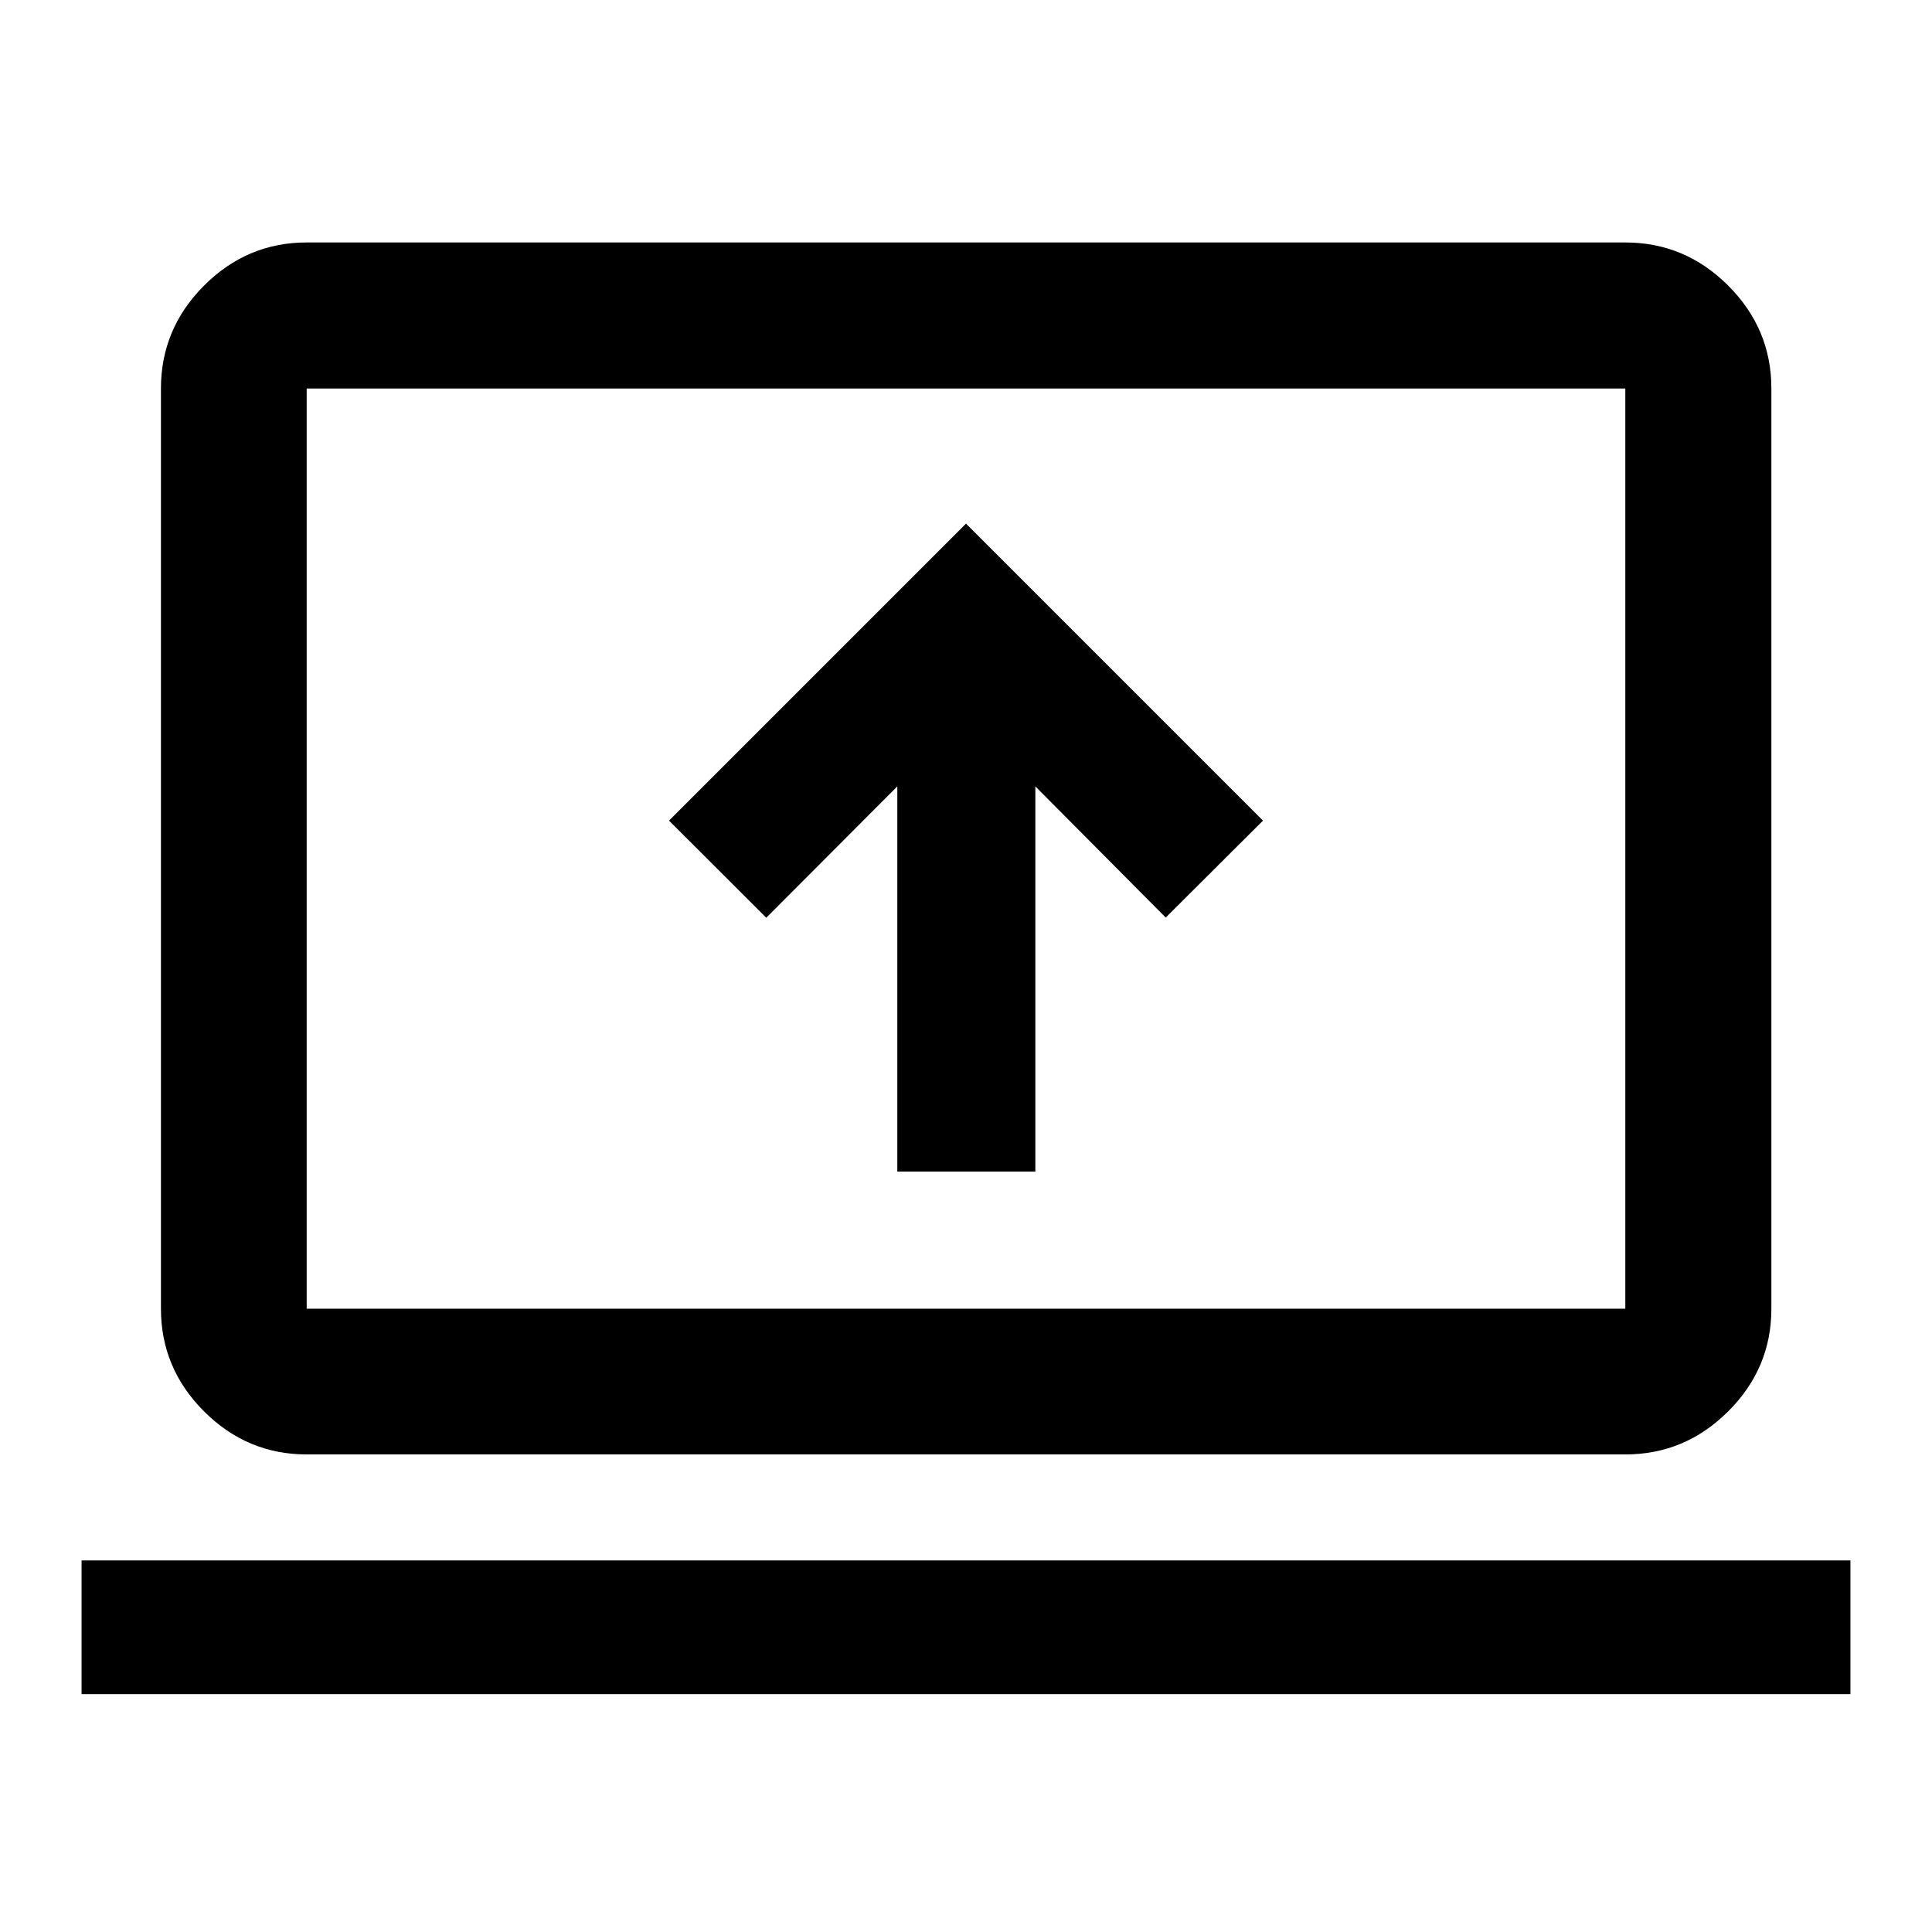 <svg xmlns="http://www.w3.org/2000/svg" height="40" viewBox="0 -960 960 960" width="40"><path d="M40.53-118.2v-66.44h878.94v66.44H40.53Zm111.86-119.1q-29.62 0-51.02-21.41-21.4-21.4-21.4-51.01v-457.22q0-29.69 21.4-51.13 21.4-21.45 51.02-21.45h655.22q29.68 0 51.13 21.45 21.45 21.44 21.45 51.13v457.22q0 29.61-21.45 51.01-21.45 21.41-51.13 21.41H152.39Zm0-72.42h655.22v-457.22H152.39v457.22Zm0 0v-457.22 457.22Zm293.48-68.13h68.59v-191.4l64.78 65.18 48.33-48.17L480-699.81 332.43-552.24l48.33 48.26 65.11-65.27v191.4Z"/></svg>